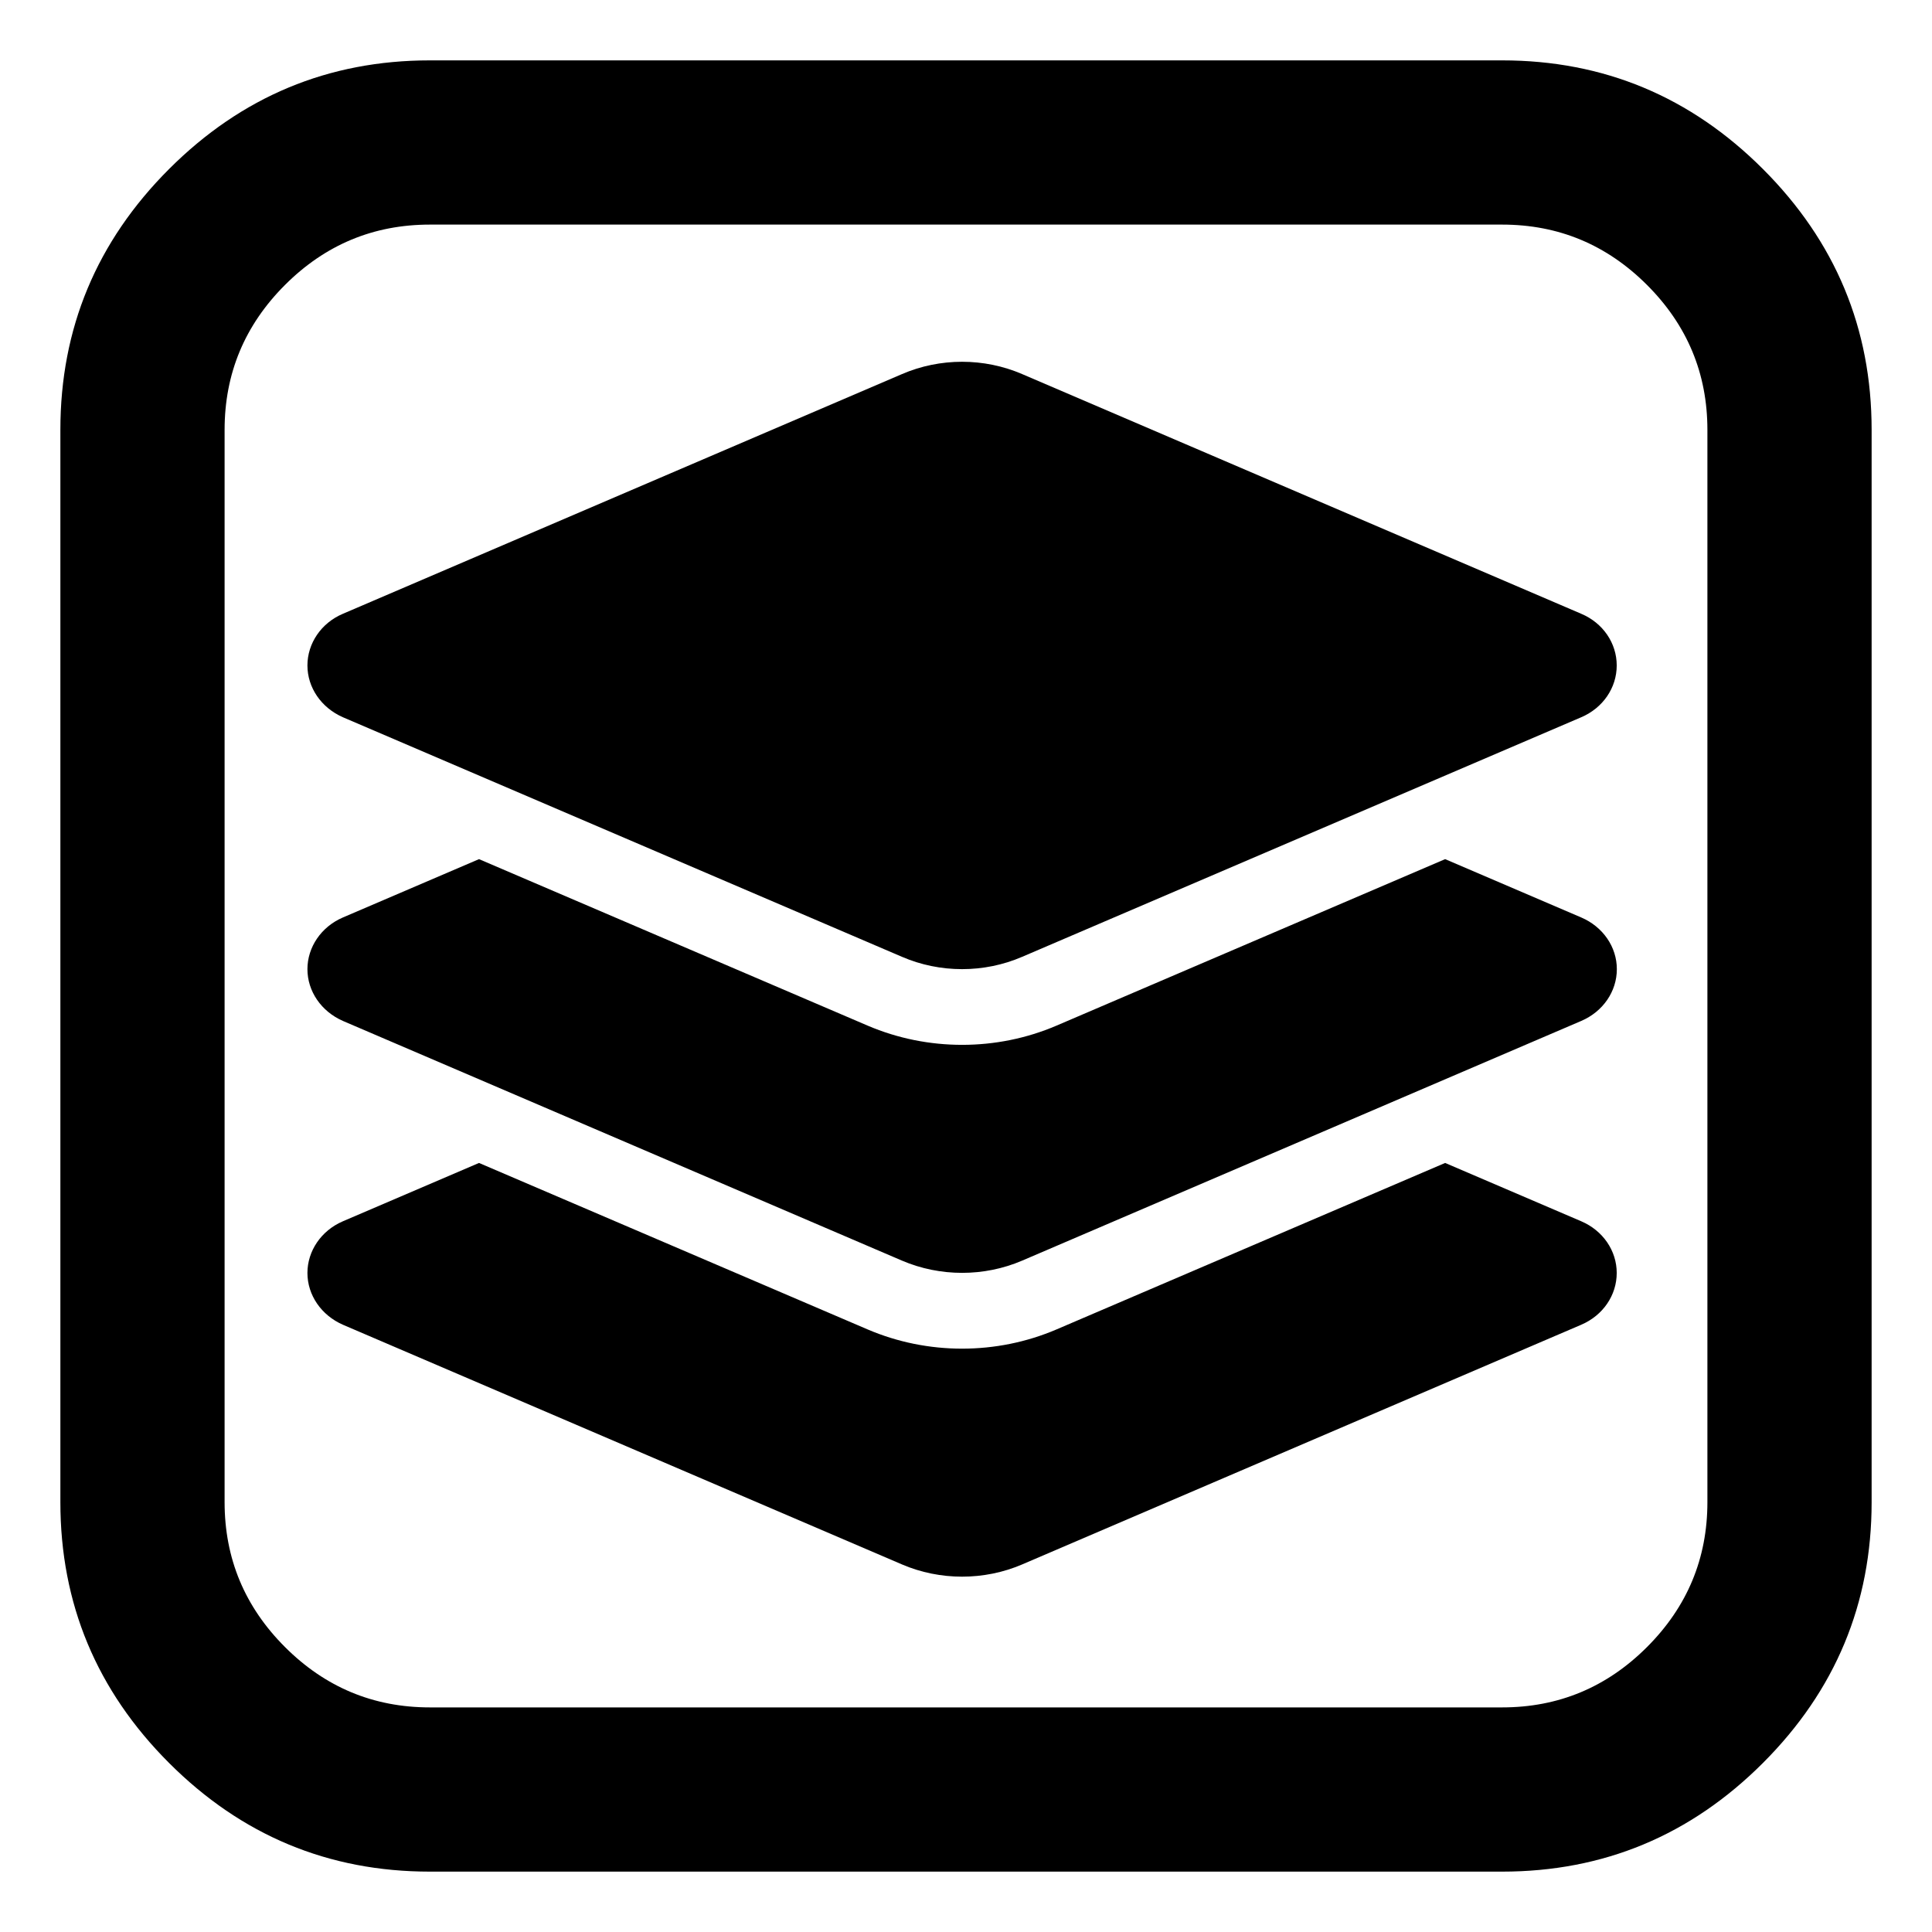 <svg version="1.2" xmlns="http://www.w3.org/2000/svg" viewBox="0 0 160 160" width="160" height="160">
	<style>
		.s0 { fill: #000000 } 
	</style>
	<path fill-rule="evenodd" class="s0" d="m155 35.6v88.8q0 12.6-9 21.6-9 9-21.6 9h-88.8q-12.6 0-21.6-9-9-9-9-21.6v-88.8q0-12.6 9-21.6 9-9 21.6-9h88.8q12.6 0 21.6 9 9 9 9 21.6zm-30.6-17h-88.8q-7 0-12 5-5 5-5 12v88.8q0 7 5 12 5 5 12 5h88.8q7 0 12-5 5-5 5-12v-88.8q0-7-5-12-5-5-12-5z"/>
	<path id="Shape 1" fill-rule="evenodd" class="s0" d="m74.7 30.98c3.15-1.36 6.8-1.36 9.95 0l46.3 19.85c1.8 0.76 2.94 2.43 2.94 4.28 0 1.85-1.14 3.52-2.94 4.29l-46.3 19.84c-3.15 1.36-6.8 1.36-9.95 0l-46.3-19.84c-1.8-0.79-2.94-2.46-2.94-4.29 0-1.83 1.14-3.52 2.94-4.28zm44.98 40.17l11.27 4.83c1.8 0.77 2.95 2.44 2.95 4.28 0 1.85-1.15 3.52-2.95 4.29l-46.3 19.85c-3.15 1.35-6.79 1.35-9.95 0l-46.3-19.85c-1.8-0.79-2.94-2.46-2.94-4.29 0-1.82 1.14-3.51 2.94-4.28l11.27-4.83 32.19 13.79c4.96 2.12 10.68 2.12 15.63 0zm-32.19 38.95l32.19-13.79 11.27 4.83c1.8 0.77 2.94 2.44 2.94 4.28 0 1.85-1.14 3.52-2.94 4.29l-46.3 19.85c-3.15 1.35-6.8 1.35-9.95 0l-46.3-19.85c-1.8-0.79-2.94-2.46-2.94-4.29 0-1.82 1.14-3.51 2.94-4.28l11.27-4.83 32.19 13.79c4.96 2.12 10.67 2.12 15.63 0z"/>
</svg>